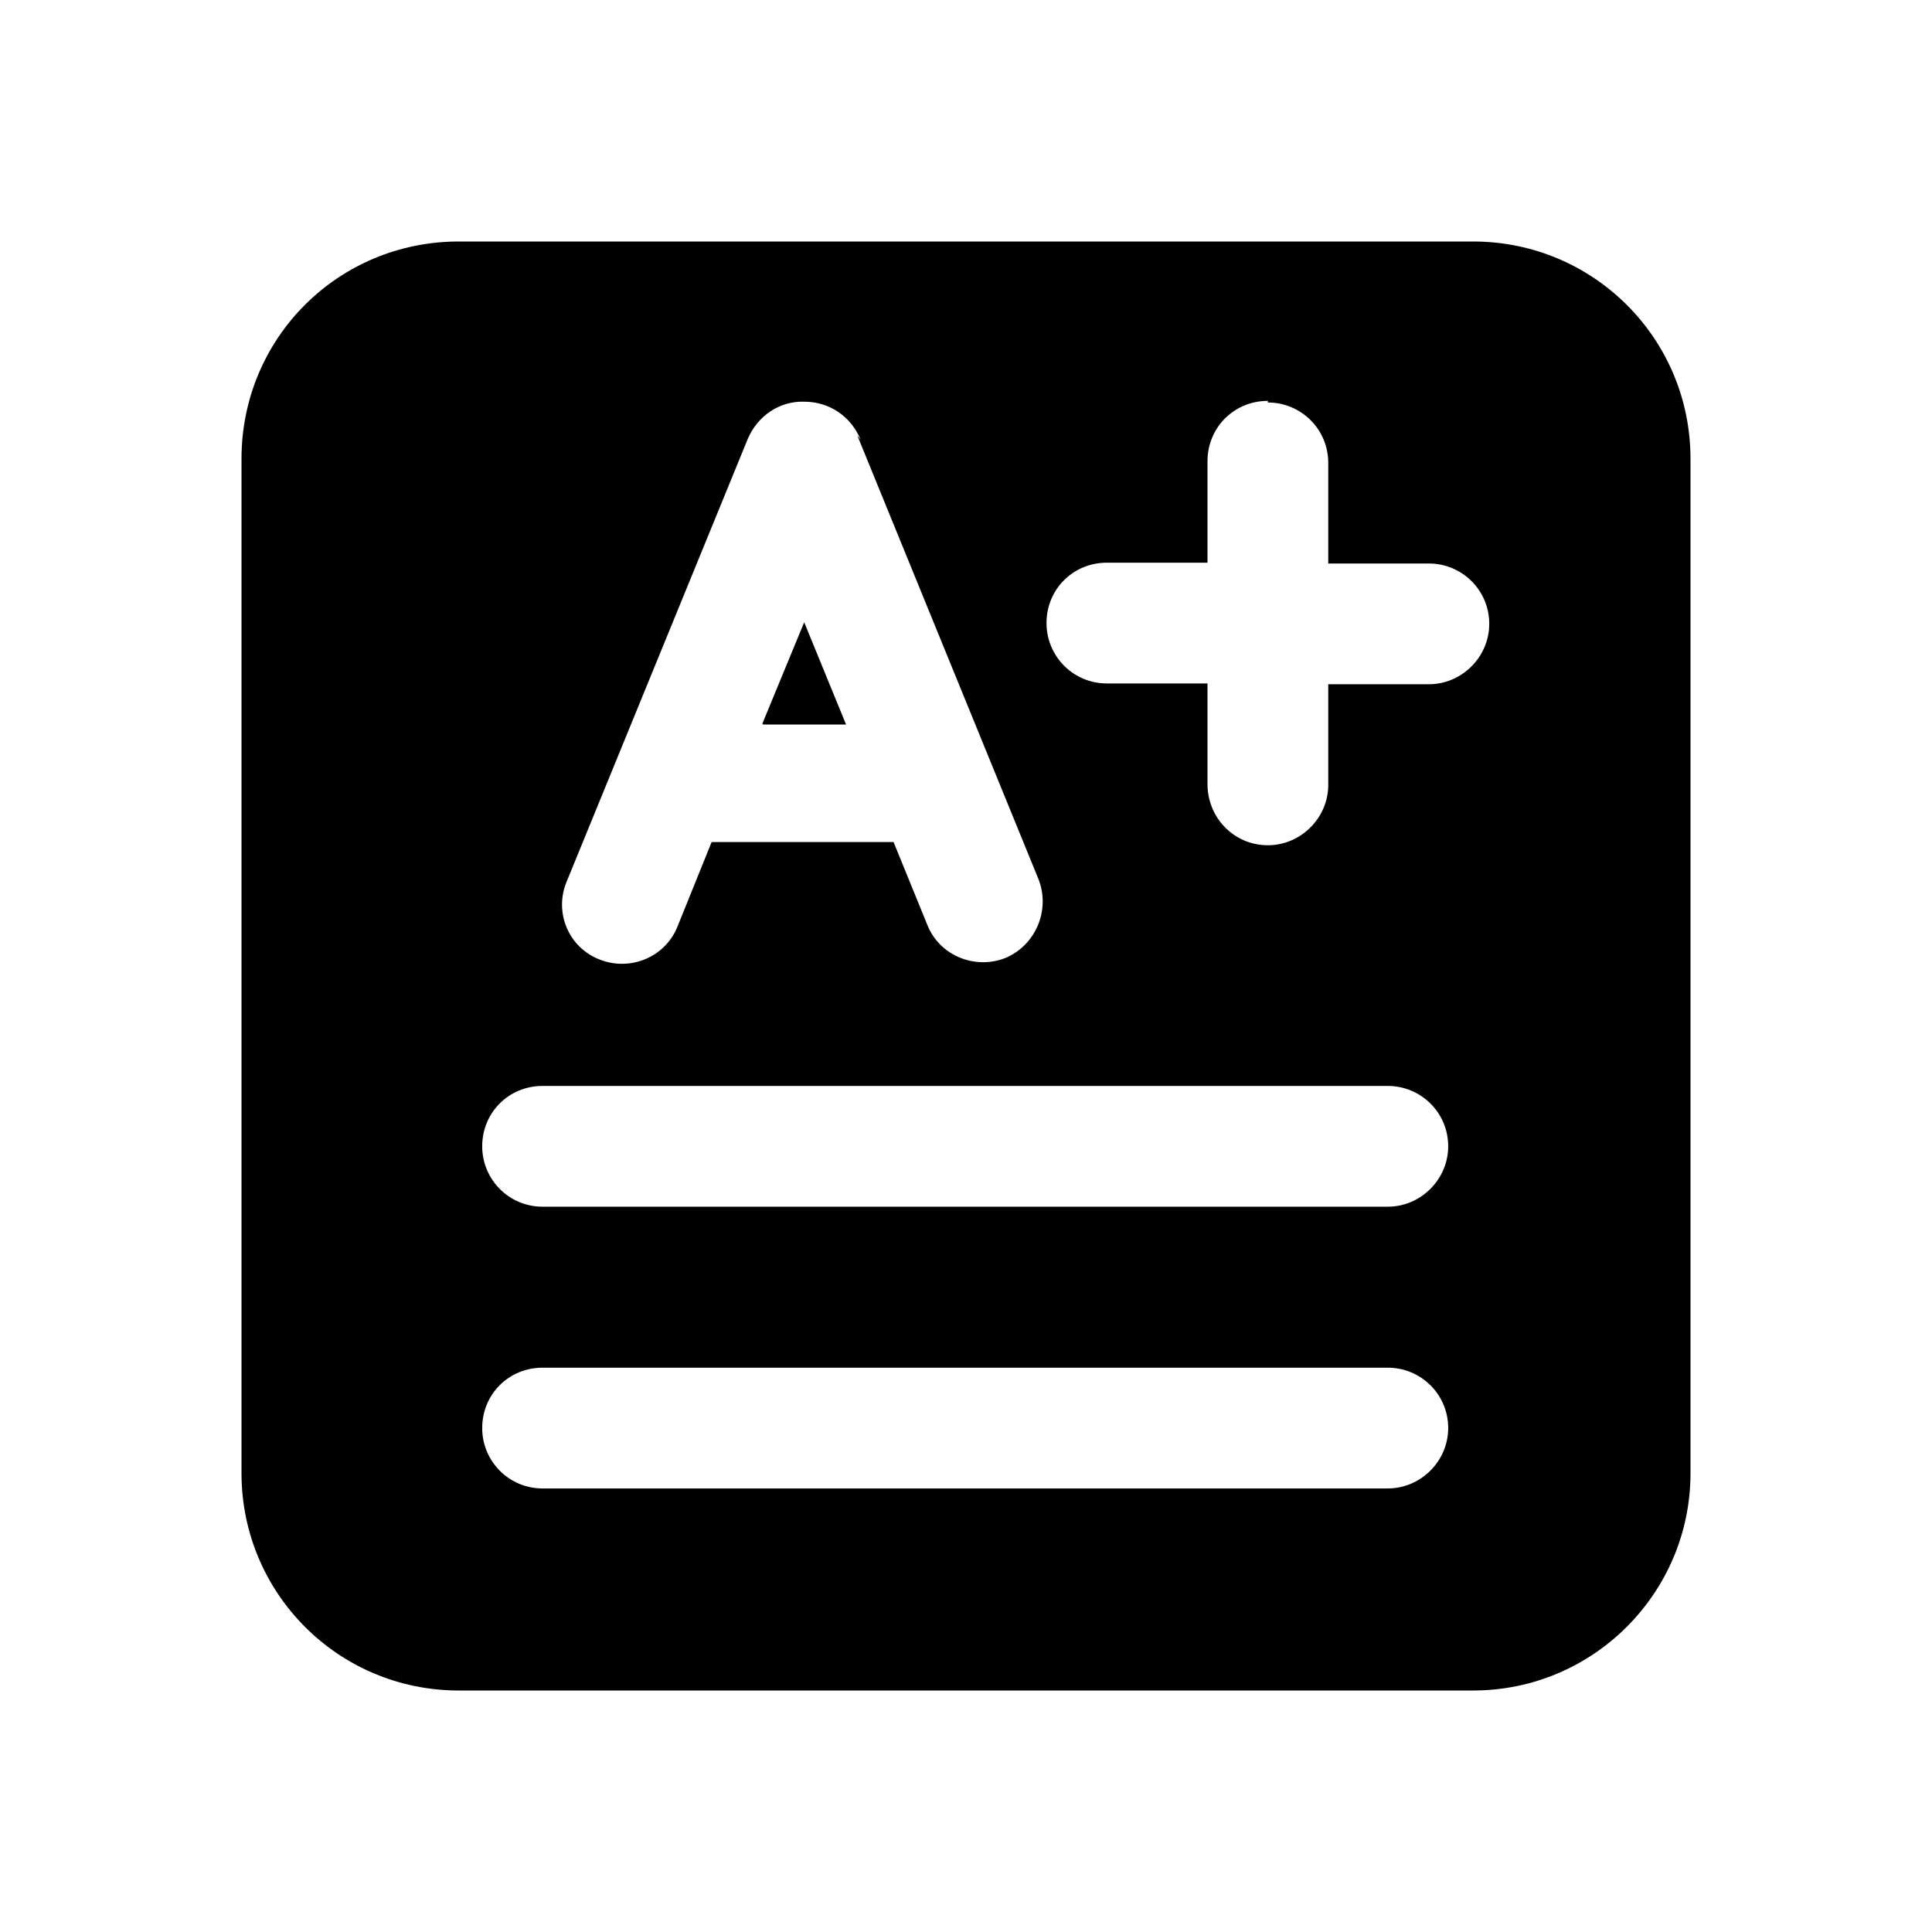 <svg viewBox="0 0 24 24" xmlns="http://www.w3.org/2000/svg"><g fill="currentColor"><path d="M9.48 9h1.03l-.52-1.27 -.52 1.26Z"/><path fill="currentColor" fill-rule="evenodd" d="M5.7 3C4.2 3 3 4.2 3 5.7v12.6C3 19.79 4.2 21 5.7 21h12.6c1.49 0 2.7-1.21 2.7-2.7V5.7C21 4.2 19.79 3 18.3 3H5.7Zm10.05 2c.41 0 .75.33.75.75V7h1.25c.41 0 .75.33.75.75 0 .41-.34.75-.75.75H16.5v1.25c0 .41-.34.75-.75.75 -.42 0-.75-.34-.75-.76V8.49h-1.25c-.42 0-.75-.34-.75-.75 0-.42.33-.75.75-.75H15V5.73c0-.42.33-.75.75-.75Zm-5.06.46c-.12-.29-.39-.47-.7-.47 -.31-.01-.58.18-.7.46l-2.25 5.5c-.16.38.02.82.41.97 .38.15.82-.03.97-.42l.42-1.04h2.26l.42 1.03c.15.38.59.56.97.41 .38-.16.56-.6.41-.98l-2.25-5.51Zm-4.7 8.78c0-.42.33-.75.75-.75h10.5c.41 0 .75.33.75.75 0 .41-.34.75-.75.75H6.74c-.42 0-.75-.34-.75-.75Zm0 3.5c0-.42.33-.75.75-.75h10.5c.41 0 .75.33.75.75 0 .41-.34.75-.75.75H6.74c-.42 0-.75-.34-.75-.75Z"/></g></svg>